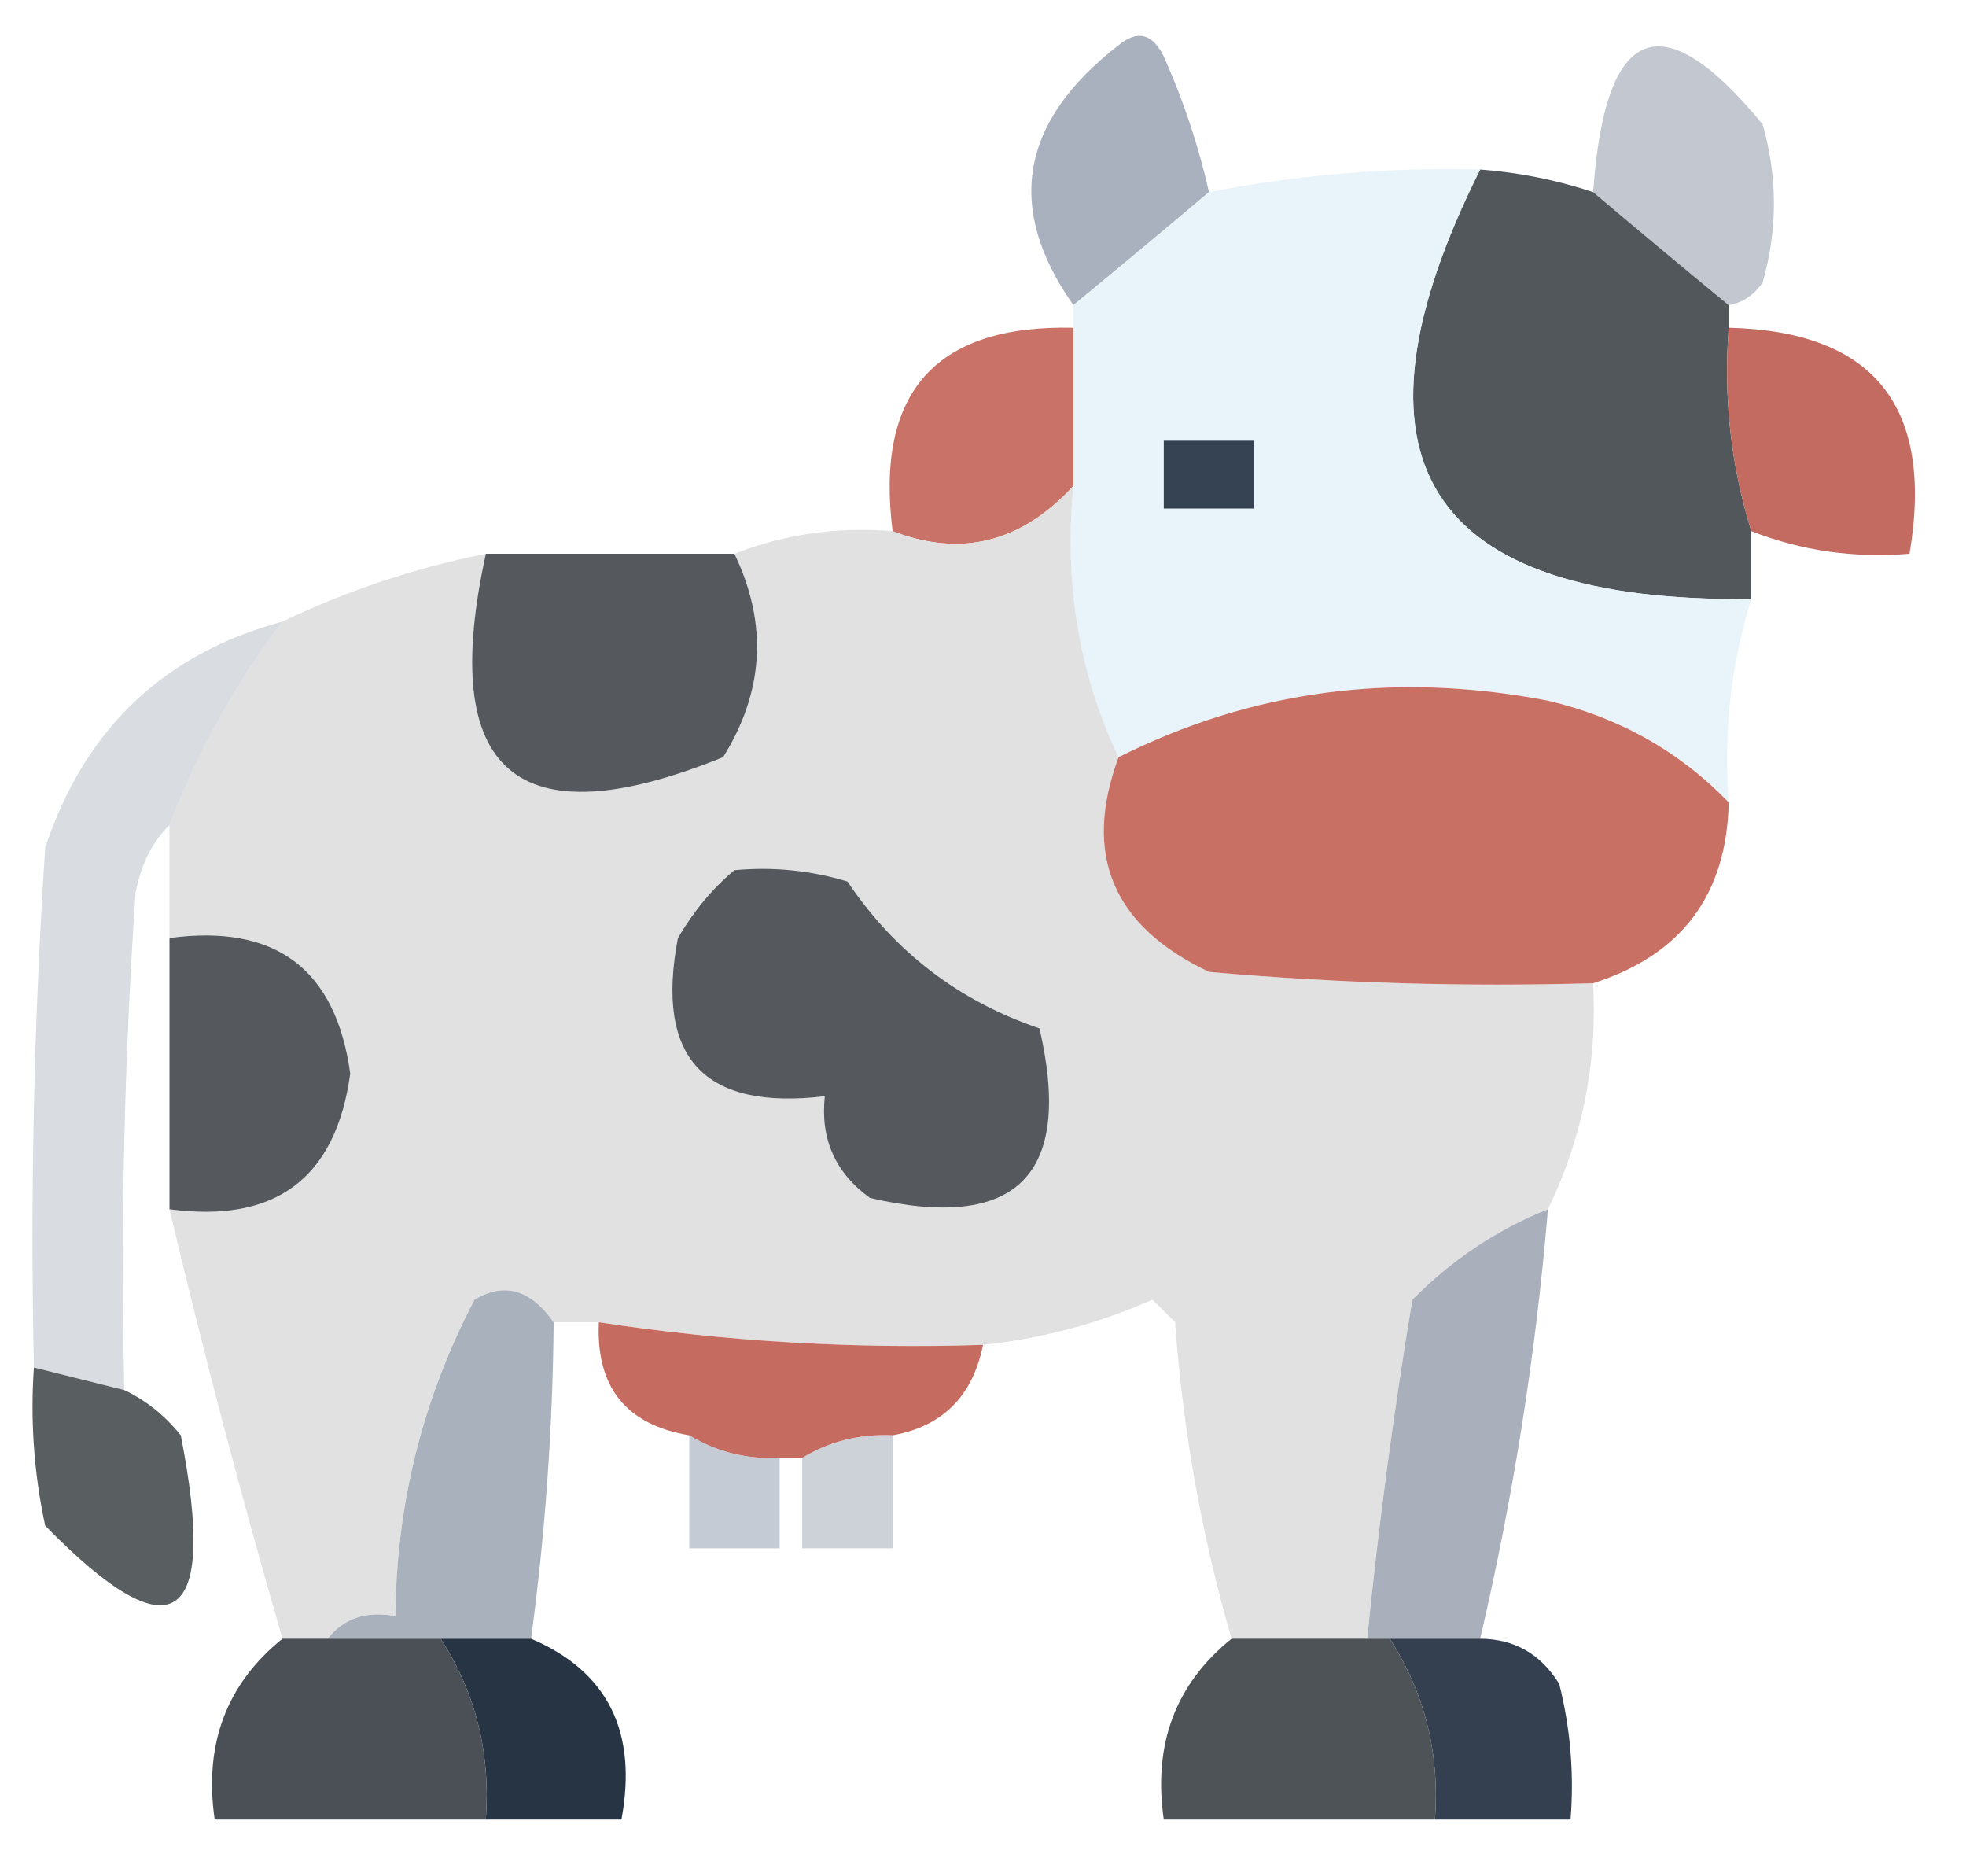 <?xml version="1.0" encoding="UTF-8"?>
<!DOCTYPE svg PUBLIC "-//W3C//DTD SVG 1.1//EN" "http://www.w3.org/Graphics/SVG/1.1/DTD/svg11.dtd">
<svg xmlns="http://www.w3.org/2000/svg" version="1.1" width="87px" height="83px" style="shape-rendering:geometricPrecision; text-rendering:geometricPrecision; image-rendering:optimizeQuality; fill-rule:evenodd; clip-rule:evenodd" xmlns:xlink="http://www.w3.org/1999/xlink">
<g><path style="opacity:0.701" fill="#a8b0bc" d="M 76.5,13.5 C 74.46,11.823 72.46,10.156 70.5,8.5C 71.027,1.059 73.527,0.059 78,5.5C 78.667,7.833 78.667,10.167 78,12.5C 77.617,13.056 77.117,13.389 76.5,13.5 Z"/></g>
<g><path style="opacity:1" fill="#a9b1be" d="M 53.5,8.5 C 51.54,10.156 49.54,11.823 47.5,13.5C 44.473,9.208 45.14,5.374 49.5,2C 50.332,1.312 50.998,1.479 51.5,2.5C 52.372,4.45 53.039,6.45 53.5,8.5 Z"/></g>
<g><path style="opacity:0.998" fill="#52575c" d="M 65.5,7.5 C 67.216,7.629 68.883,7.962 70.5,8.5C 72.46,10.156 74.46,11.823 76.5,13.5C 76.5,13.833 76.5,14.167 76.5,14.5C 76.264,17.608 76.597,20.608 77.5,23.5C 77.5,24.5 77.5,25.5 77.5,26.5C 63.086,26.666 59.086,20.333 65.5,7.5 Z"/></g>
<g><path style="opacity:1" fill="#e8f4fa" d="M 65.5,7.5 C 59.086,20.333 63.086,26.666 77.5,26.5C 76.597,29.392 76.264,32.392 76.5,35.5C 74.315,33.238 71.648,31.738 68.5,31C 61.739,29.697 55.405,30.53 49.5,33.5C 47.75,29.817 47.083,25.817 47.5,21.5C 47.5,19.167 47.5,16.833 47.5,14.5C 47.5,14.167 47.5,13.833 47.5,13.5C 49.54,11.823 51.54,10.156 53.5,8.5C 57.452,7.728 61.452,7.395 65.5,7.5 Z"/></g>
<g><path style="opacity:0.999" fill="#c36b60" d="M 76.5,14.5 C 82.929,14.654 85.596,17.987 84.5,24.5C 82.05,24.702 79.717,24.369 77.5,23.5C 76.597,20.608 76.264,17.608 76.5,14.5 Z"/></g>
<g><path style="opacity:1" fill="#c97267" d="M 47.5,14.5 C 47.5,16.833 47.5,19.167 47.5,21.5C 45.197,24.003 42.531,24.67 39.5,23.5C 38.726,17.361 41.392,14.361 47.5,14.5 Z"/></g>
<g><path style="opacity:1" fill="#364353" d="M 51.5,19.5 C 52.833,19.5 54.167,19.5 55.5,19.5C 55.5,20.5 55.5,21.5 55.5,22.5C 54.167,22.5 52.833,22.5 51.5,22.5C 51.5,21.5 51.5,20.5 51.5,19.5 Z"/></g>
<g><path style="opacity:0.977" fill="#e1e1e2" d="M 47.5,21.5 C 47.083,25.817 47.75,29.817 49.5,33.5C 47.9,37.809 49.233,40.976 53.5,43C 59.157,43.499 64.824,43.666 70.5,43.5C 70.69,47.032 70.023,50.365 68.5,53.5C 66.264,54.389 64.264,55.722 62.5,57.5C 61.668,62.492 61.001,67.492 60.5,72.5C 58.5,72.5 56.5,72.5 54.5,72.5C 53.181,67.963 52.347,63.297 52,58.5C 51.667,58.167 51.333,57.833 51,57.5C 48.618,58.554 46.118,59.221 43.5,59.5C 37.788,59.687 32.121,59.354 26.5,58.5C 25.833,58.5 25.167,58.5 24.5,58.5C 23.48,57.046 22.313,56.713 21,57.5C 18.701,61.896 17.534,66.562 17.5,71.5C 16.209,71.263 15.209,71.596 14.5,72.5C 13.833,72.5 13.167,72.5 12.5,72.5C 10.677,66.21 9.011,59.877 7.5,53.5C 12.196,54.131 14.863,52.131 15.5,47.5C 14.863,42.869 12.196,40.869 7.5,41.5C 7.5,39.833 7.5,38.167 7.5,36.5C 8.738,33.262 10.404,30.262 12.5,27.5C 15.373,26.125 18.373,25.125 21.5,24.5C 19.366,34.203 22.866,37.203 32,33.5C 33.818,30.584 33.984,27.584 32.5,24.5C 34.717,23.631 37.05,23.298 39.5,23.5C 42.531,24.67 45.197,24.003 47.5,21.5 Z"/></g>
<g><path style="opacity:1" fill="#55595d" d="M 21.5,24.5 C 25.167,24.5 28.833,24.5 32.5,24.5C 33.984,27.584 33.818,30.584 32,33.5C 22.866,37.203 19.366,34.203 21.5,24.5 Z"/></g>
<g><path style="opacity:1" fill="#c97065" d="M 76.5,35.5 C 76.412,39.59 74.412,42.256 70.5,43.5C 64.824,43.666 59.157,43.499 53.5,43C 49.233,40.976 47.9,37.809 49.5,33.5C 55.405,30.53 61.739,29.697 68.5,31C 71.648,31.738 74.315,33.238 76.5,35.5 Z"/></g>
<g><path style="opacity:1" fill="#55595d" d="M 32.5,38.5 C 34.199,38.34 35.866,38.507 37.5,39C 39.598,42.121 42.431,44.288 46,45.5C 47.5,52 45,54.5 38.5,53C 36.963,51.89 36.297,50.39 36.5,48.5C 31.15,49.137 28.983,46.803 30,41.5C 30.698,40.309 31.531,39.309 32.5,38.5 Z"/></g>
<g><path style="opacity:0.435" fill="#a9b1bd" d="M 12.5,27.5 C 10.404,30.262 8.738,33.262 7.5,36.5C 6.732,37.263 6.232,38.263 6,39.5C 5.5,46.826 5.334,54.159 5.5,61.5C 4.167,61.167 2.833,60.833 1.5,60.5C 1.334,52.826 1.5,45.159 2,37.5C 3.746,32.252 7.246,28.919 12.5,27.5 Z"/></g>
<g><path style="opacity:0.998" fill="#55595d" d="M 7.5,41.5 C 12.196,40.869 14.863,42.869 15.5,47.5C 14.863,52.131 12.196,54.131 7.5,53.5C 7.5,49.5 7.5,45.5 7.5,41.5 Z"/></g>
<g><path style="opacity:1" fill="#a9b0bc" d="M 68.5,53.5 C 67.965,59.914 66.965,66.248 65.5,72.5C 64.167,72.5 62.833,72.5 61.5,72.5C 61.167,72.5 60.833,72.5 60.5,72.5C 61.001,67.492 61.668,62.492 62.5,57.5C 64.264,55.722 66.264,54.389 68.5,53.5 Z"/></g>
<g><path style="opacity:1" fill="#c66b5f" d="M 26.5,58.5 C 32.121,59.354 37.788,59.687 43.5,59.5C 43.043,61.773 41.71,63.106 39.5,63.5C 38.041,63.433 36.708,63.766 35.5,64.5C 35.167,64.5 34.833,64.5 34.5,64.5C 33.041,64.567 31.708,64.234 30.5,63.5C 27.703,63.033 26.369,61.367 26.5,58.5 Z"/></g>
<g><path style="opacity:1" fill="#a9b1bd" d="M 24.5,58.5 C 24.46,63.193 24.127,67.859 23.5,72.5C 22.167,72.5 20.833,72.5 19.5,72.5C 17.833,72.5 16.167,72.5 14.5,72.5C 15.209,71.596 16.209,71.263 17.5,71.5C 17.534,66.562 18.701,61.896 21,57.5C 22.313,56.713 23.48,57.046 24.5,58.5 Z"/></g>
<g><path style="opacity:0.954" fill="#52575a" d="M 1.5,60.5 C 2.833,60.833 4.167,61.167 5.5,61.5C 6.458,61.953 7.292,62.62 8,63.5C 9.656,71.945 7.656,73.278 2,67.5C 1.503,65.19 1.337,62.857 1.5,60.5 Z"/></g>
<g><path style="opacity:0.657" fill="#a8b1be" d="M 30.5,63.5 C 31.708,64.234 33.041,64.567 34.5,64.5C 34.5,65.833 34.5,67.167 34.5,68.5C 33.167,68.5 31.833,68.5 30.5,68.5C 30.5,66.833 30.5,65.167 30.5,63.5 Z"/></g>
<g><path style="opacity:0.586" fill="#abb1bd" d="M 39.5,63.5 C 39.5,65.167 39.5,66.833 39.5,68.5C 38.167,68.5 36.833,68.5 35.5,68.5C 35.5,67.167 35.5,65.833 35.5,64.5C 36.708,63.766 38.041,63.433 39.5,63.5 Z"/></g>
<g><path style="opacity:0.987" fill="#243242" d="M 19.5,72.5 C 20.833,72.5 22.167,72.5 23.5,72.5C 26.89,73.944 28.223,76.61 27.5,80.5C 25.5,80.5 23.5,80.5 21.5,80.5C 21.713,77.549 21.046,74.882 19.5,72.5 Z"/></g>
<g><path style="opacity:0.924" fill="#243141" d="M 61.5,72.5 C 62.833,72.5 64.167,72.5 65.5,72.5C 67.017,72.511 68.184,73.177 69,74.5C 69.496,76.473 69.662,78.473 69.5,80.5C 67.5,80.5 65.5,80.5 63.5,80.5C 63.717,77.579 63.051,74.913 61.5,72.5 Z"/></g>
<g><path style="opacity:1" fill="#4a5056" d="M 12.5,72.5 C 13.167,72.5 13.833,72.5 14.5,72.5C 16.167,72.5 17.833,72.5 19.5,72.5C 21.046,74.882 21.713,77.549 21.5,80.5C 17.5,80.5 13.5,80.5 9.5,80.5C 9.018,77.169 10.018,74.503 12.5,72.5 Z"/></g>
<g><path style="opacity:1" fill="#4e5358" d="M 54.5,72.5 C 56.5,72.5 58.5,72.5 60.5,72.5C 60.833,72.5 61.167,72.5 61.5,72.5C 63.051,74.913 63.717,77.579 63.5,80.5C 59.5,80.5 55.5,80.5 51.5,80.5C 51.018,77.169 52.018,74.503 54.5,72.5 Z"/></g>
</svg>
